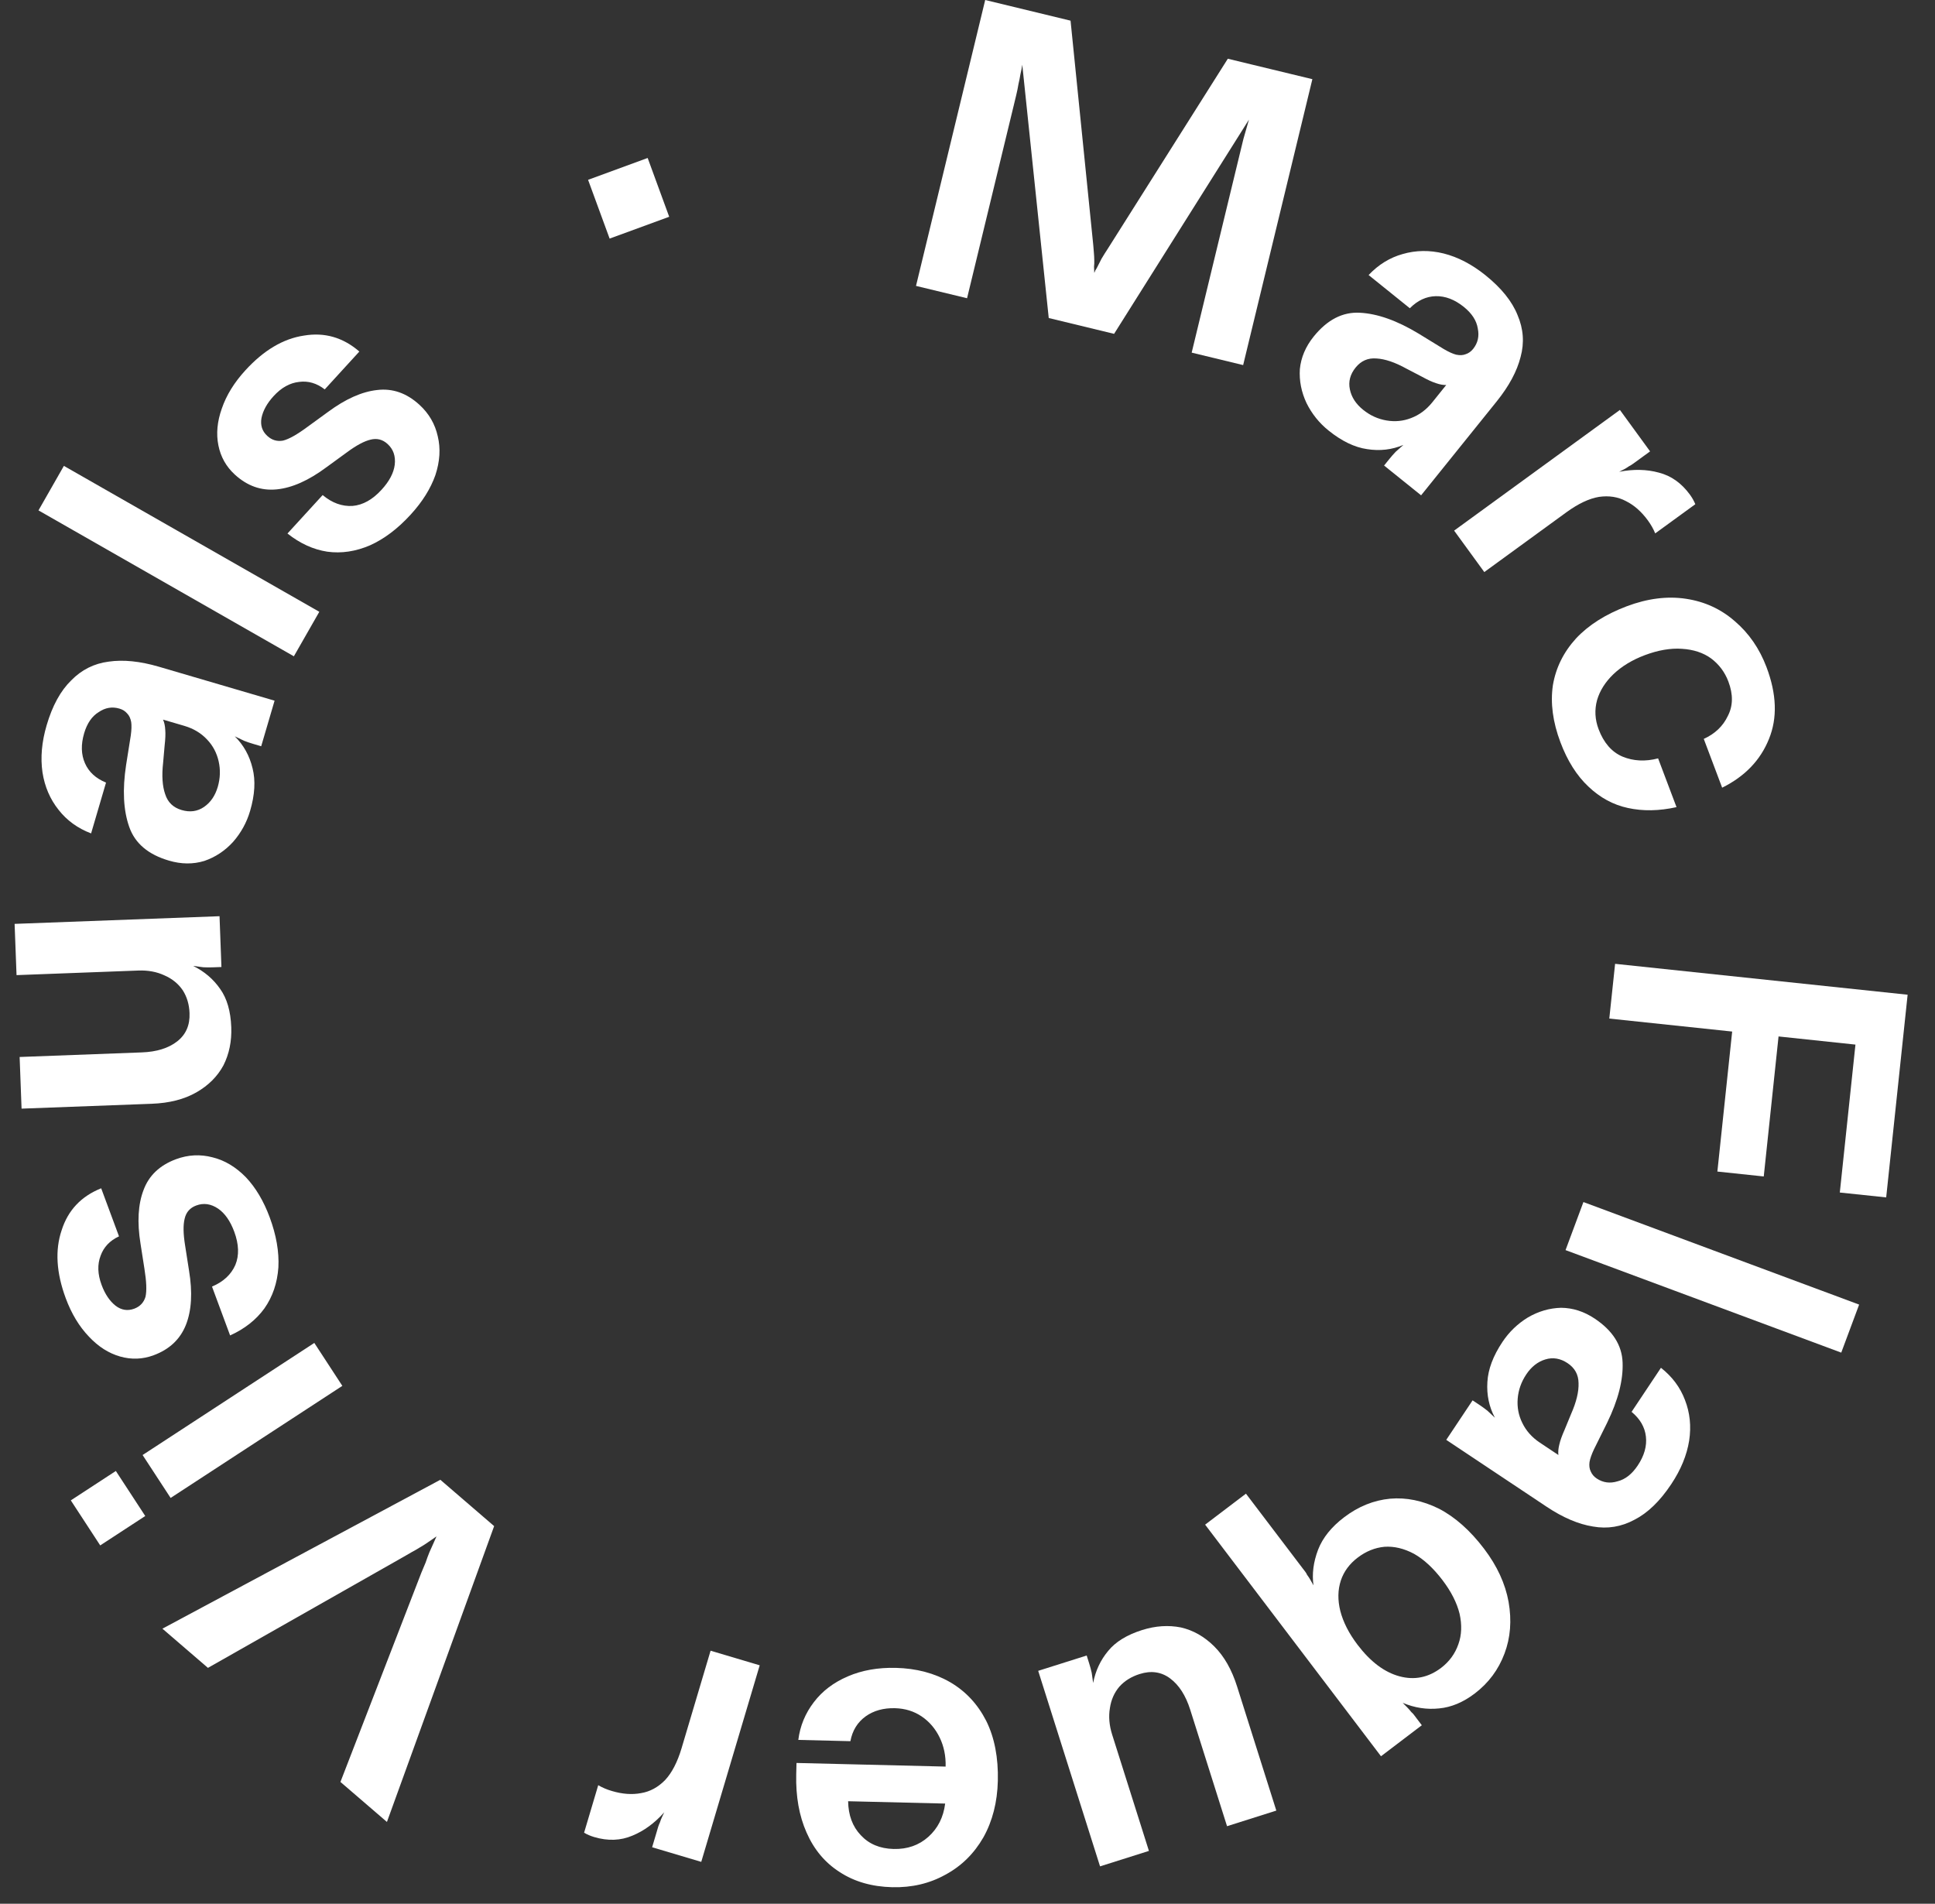 <svg width="62" height="61" viewBox="0 0 62 61" fill="none" xmlns="http://www.w3.org/2000/svg">
    <rect x="0" y="0" width="62" height="61" fill="#333333" stroke="none"/>
    <path d="M19.533 7.645L18.843 5.762L20.752 5.062L21.442 6.946L19.533 7.645Z" fill="white"/>
    <path d="M13.158 16.489C12.746 16.94 12.313 17.267 11.858 17.472C11.397 17.671 10.94 17.739 10.486 17.677C10.038 17.608 9.613 17.414 9.211 17.095L10.338 15.863C10.641 16.116 10.961 16.232 11.297 16.211C11.626 16.183 11.936 16.01 12.226 15.692C12.475 15.421 12.615 15.154 12.648 14.892C12.68 14.617 12.604 14.395 12.418 14.226C12.259 14.08 12.076 14.035 11.869 14.088C11.668 14.136 11.416 14.271 11.115 14.494L10.46 14.971C9.888 15.397 9.355 15.634 8.862 15.681C8.368 15.729 7.923 15.571 7.525 15.207C7.247 14.953 7.071 14.64 6.997 14.268C6.923 13.897 6.96 13.505 7.107 13.091C7.253 12.665 7.504 12.257 7.862 11.866C8.449 11.224 9.074 10.852 9.737 10.753C10.399 10.641 10.991 10.811 11.514 11.264L10.405 12.477C10.149 12.278 9.875 12.198 9.584 12.237C9.287 12.269 9.014 12.421 8.766 12.693C8.554 12.925 8.425 13.159 8.378 13.396C8.338 13.627 8.4 13.818 8.566 13.969C8.712 14.103 8.879 14.152 9.068 14.118C9.257 14.072 9.52 13.924 9.858 13.673L10.514 13.196C11.073 12.783 11.597 12.55 12.083 12.497C12.576 12.437 13.028 12.594 13.439 12.97C13.743 13.248 13.94 13.586 14.027 13.982C14.121 14.372 14.095 14.786 13.95 15.225C13.797 15.657 13.534 16.079 13.158 16.489Z" fill="white"/>
    <path d="M9.416 21.029L1.233 16.354L2.047 14.928L10.231 19.603L9.416 21.029ZM2.367 17.002L1.233 16.354L1.64 15.641L2.774 16.289L2.367 17.002ZM9.416 21.029L8.282 20.381L9.097 18.955L10.231 19.603L9.416 21.029Z" fill="white"/>
    <path d="M8.014 25.982C7.906 26.352 7.724 26.683 7.471 26.973C7.209 27.261 6.901 27.465 6.547 27.586C6.188 27.696 5.81 27.693 5.414 27.576C4.75 27.382 4.327 27.024 4.143 26.502C3.953 25.969 3.919 25.304 4.041 24.508L4.19 23.569C4.215 23.389 4.219 23.246 4.204 23.138C4.183 23.02 4.14 22.927 4.075 22.862C4.012 22.787 3.93 22.735 3.826 22.705C3.594 22.636 3.372 22.674 3.161 22.818C2.945 22.951 2.79 23.177 2.696 23.495C2.59 23.857 2.599 24.178 2.723 24.457C2.846 24.737 3.071 24.943 3.397 25.076L2.919 26.704C2.49 26.541 2.143 26.289 1.878 25.95C1.604 25.607 1.432 25.206 1.361 24.746C1.293 24.276 1.337 23.775 1.494 23.241C1.678 22.612 1.941 22.133 2.281 21.802C2.615 21.46 3.015 21.26 3.482 21.2C3.951 21.132 4.487 21.186 5.09 21.363L8.798 22.451L8.369 23.911L8.111 23.835C8.008 23.805 7.91 23.772 7.818 23.735C7.719 23.688 7.621 23.64 7.523 23.593C7.805 23.872 7.995 24.213 8.092 24.616C8.192 25.01 8.166 25.465 8.014 25.982ZM6.977 25.215C7.057 24.939 7.067 24.666 7.006 24.395C6.945 24.125 6.822 23.892 6.636 23.697C6.444 23.491 6.201 23.345 5.909 23.259L5.224 23.058C5.264 23.145 5.288 23.255 5.295 23.388C5.306 23.513 5.299 23.679 5.275 23.887L5.227 24.435C5.18 24.851 5.202 25.19 5.294 25.451C5.377 25.709 5.552 25.877 5.819 25.955C6.086 26.034 6.325 26.001 6.536 25.857C6.746 25.713 6.893 25.499 6.977 25.215Z" fill="white"/>
    <path d="M7.41 32.913C7.427 33.362 7.344 33.769 7.16 34.135C6.967 34.493 6.677 34.782 6.29 35.003C5.903 35.224 5.427 35.346 4.862 35.367L0.691 35.523L0.629 33.868L4.544 33.721C5.019 33.704 5.397 33.586 5.676 33.369C5.955 33.152 6.088 32.85 6.073 32.465C6.063 32.187 5.991 31.942 5.857 31.732C5.714 31.522 5.52 31.363 5.273 31.255C5.026 31.139 4.746 31.086 4.432 31.098L0.53 31.245L0.468 29.603L7.034 29.357L7.095 30.985L6.826 30.995C6.719 30.999 6.615 30.998 6.516 30.993C6.408 30.979 6.3 30.965 6.191 30.951C6.548 31.127 6.836 31.372 7.054 31.687C7.273 31.993 7.391 32.402 7.41 32.913Z" fill="white"/>
    <path d="M8.641 39.004C8.853 39.576 8.946 40.111 8.92 40.609C8.885 41.11 8.736 41.548 8.473 41.923C8.207 42.29 7.84 42.579 7.373 42.79L6.793 41.225C7.157 41.071 7.406 40.84 7.541 40.531C7.667 40.226 7.655 39.871 7.506 39.467C7.378 39.122 7.205 38.875 6.987 38.726C6.758 38.572 6.525 38.538 6.289 38.626C6.087 38.7 5.963 38.842 5.916 39.051C5.866 39.252 5.871 39.537 5.931 39.907L6.056 40.708C6.173 41.411 6.139 41.993 5.956 42.454C5.772 42.914 5.428 43.238 4.923 43.425C4.57 43.556 4.211 43.569 3.847 43.465C3.482 43.361 3.15 43.149 2.85 42.829C2.538 42.504 2.29 42.094 2.106 41.597C1.804 40.781 1.76 40.055 1.975 39.42C2.178 38.78 2.6 38.332 3.242 38.075L3.813 39.615C3.519 39.752 3.323 39.959 3.224 40.235C3.117 40.514 3.127 40.826 3.255 41.171C3.364 41.466 3.514 41.688 3.703 41.838C3.89 41.98 4.088 42.011 4.299 41.934C4.484 41.865 4.605 41.739 4.661 41.555C4.706 41.366 4.694 41.064 4.627 40.649L4.502 39.848C4.391 39.161 4.424 38.589 4.599 38.132C4.771 37.666 5.118 37.337 5.64 37.143C6.027 37 6.417 36.98 6.809 37.083C7.199 37.178 7.555 37.391 7.878 37.721C8.193 38.054 8.447 38.482 8.641 39.004Z" fill="white"/>
    <path d="M4.654 48.576L3.211 49.518L2.269 48.075L3.712 47.133L4.654 48.576ZM10.969 44.406L5.467 47.997L4.569 46.622L10.071 43.03L10.969 44.406ZM10.969 44.406L9.875 45.12L8.977 43.744L10.071 43.03L10.969 44.406ZM6.56 47.283L5.467 47.997L5.018 47.31L6.111 46.596L6.56 47.283Z" fill="white"/>
    <path d="M15.833 48.9L12.398 58.379L10.908 57.097L13.501 50.392C13.549 50.28 13.595 50.171 13.638 50.066C13.675 49.956 13.714 49.847 13.757 49.742C13.796 49.657 13.834 49.571 13.872 49.486C13.91 49.4 13.948 49.315 13.986 49.229C13.896 49.293 13.808 49.354 13.723 49.411C13.632 49.475 13.541 49.533 13.45 49.584C13.371 49.635 13.288 49.682 13.203 49.727C13.111 49.778 13.016 49.833 12.919 49.891L6.663 53.442L5.204 52.186L14.109 47.415L15.833 48.9Z" fill="white"/>
    <path d="M24.342 53.36L22.469 59.658L20.895 59.19L21.037 58.712C21.054 58.652 21.071 58.596 21.086 58.544C21.102 58.493 21.121 58.443 21.145 58.394C21.161 58.342 21.182 58.287 21.208 58.23C21.232 58.181 21.257 58.127 21.284 58.069C20.974 58.417 20.633 58.667 20.26 58.819C19.885 58.978 19.478 58.993 19.039 58.863C18.919 58.827 18.811 58.781 18.715 58.724L19.168 57.201C19.296 57.277 19.441 57.339 19.605 57.387C19.94 57.487 20.252 57.51 20.54 57.455C20.825 57.408 21.082 57.27 21.31 57.038C21.529 56.803 21.706 56.462 21.839 56.015L22.768 52.892L24.342 53.36Z" fill="white"/>
    <path d="M28.706 53.442C29.361 53.458 29.941 53.611 30.446 53.902C30.942 54.192 31.327 54.605 31.601 55.142C31.866 55.678 31.99 56.319 31.972 57.063C31.955 57.745 31.802 58.348 31.511 58.87C31.211 59.393 30.806 59.792 30.296 60.067C29.787 60.351 29.218 60.485 28.59 60.47C27.935 60.454 27.373 60.292 26.904 59.984C26.436 59.686 26.082 59.264 25.844 58.72C25.606 58.184 25.495 57.562 25.512 56.853L25.521 56.489L30.299 56.605C30.308 56.264 30.244 55.953 30.107 55.671C29.97 55.39 29.778 55.165 29.53 54.997C29.283 54.83 28.998 54.742 28.675 54.734C28.307 54.725 27.995 54.812 27.739 54.994C27.474 55.185 27.311 55.451 27.248 55.791L25.579 55.75C25.635 55.303 25.802 54.898 26.08 54.537C26.349 54.184 26.71 53.91 27.164 53.715C27.618 53.519 28.132 53.428 28.706 53.442ZM27.175 57.715C27.182 58.164 27.317 58.526 27.579 58.802C27.842 59.087 28.193 59.234 28.633 59.245C29.073 59.256 29.444 59.126 29.747 58.855C30.049 58.584 30.229 58.229 30.284 57.79L27.175 57.715Z" fill="white"/>
    <path d="M36.594 52.23C37.022 52.095 37.437 52.067 37.839 52.147C38.235 52.238 38.591 52.441 38.907 52.755C39.223 53.07 39.466 53.496 39.637 54.036L40.895 58.015L39.316 58.515L38.135 54.779C37.991 54.325 37.778 53.993 37.494 53.781C37.211 53.57 36.885 53.522 36.517 53.639C36.252 53.722 36.035 53.857 35.868 54.042C35.703 54.235 35.602 54.465 35.563 54.731C35.517 55 35.541 55.284 35.636 55.584L36.813 59.307L35.247 59.802L33.265 53.537L34.819 53.046L34.9 53.303C34.932 53.405 34.959 53.505 34.98 53.602C34.996 53.71 35.011 53.818 35.026 53.926C35.101 53.536 35.261 53.193 35.507 52.899C35.744 52.607 36.106 52.385 36.594 52.23Z" fill="white"/>
    <path d="M41.746 50.262C41.774 50.297 41.798 50.33 41.82 50.358C41.847 50.394 41.868 50.429 41.882 50.463C41.92 50.513 41.955 50.566 41.986 50.621C42.016 50.677 42.05 50.736 42.086 50.798C42.034 50.432 42.083 50.051 42.233 49.656C42.382 49.272 42.66 48.926 43.067 48.617C43.524 48.269 44.016 48.071 44.542 48.021C45.06 47.976 45.581 48.083 46.103 48.34C46.623 48.61 47.106 49.038 47.551 49.624C47.969 50.174 48.231 50.742 48.337 51.327C48.441 51.924 48.398 52.475 48.207 52.981C48.014 53.499 47.696 53.926 47.253 54.263C46.882 54.545 46.501 54.705 46.112 54.741C45.715 54.783 45.326 54.723 44.944 54.562C44.995 54.614 45.043 54.662 45.088 54.707C45.139 54.758 45.183 54.809 45.221 54.859C45.25 54.883 45.275 54.908 45.297 54.937C45.324 54.973 45.351 55.008 45.378 55.044L45.557 55.28L44.249 56.274L38.614 48.853L39.922 47.86L41.746 50.262ZM43.505 49.907C43.241 50.107 43.06 50.352 42.963 50.64C42.864 50.94 42.858 51.266 42.945 51.617C43.037 51.976 43.221 52.337 43.498 52.702C43.911 53.245 44.358 53.582 44.84 53.712C45.322 53.842 45.766 53.752 46.174 53.443C46.438 53.242 46.623 52.988 46.729 52.682C46.834 52.389 46.846 52.064 46.767 51.708C46.68 51.356 46.498 50.998 46.222 50.634C45.928 50.248 45.624 49.966 45.309 49.788C44.987 49.616 44.67 49.541 44.36 49.562C44.055 49.591 43.77 49.706 43.505 49.907Z" fill="white"/>
    <path d="M48.14 42.999C48.354 42.678 48.625 42.416 48.954 42.215C49.29 42.018 49.645 41.914 50.018 41.904C50.394 41.907 50.754 42.022 51.097 42.251C51.672 42.635 51.97 43.103 51.99 43.655C52.013 44.22 51.847 44.865 51.494 45.59L51.072 46.441C50.995 46.606 50.948 46.741 50.93 46.848C50.915 46.968 50.929 47.069 50.971 47.151C51.009 47.24 51.072 47.315 51.162 47.375C51.364 47.509 51.586 47.539 51.83 47.464C52.077 47.402 52.292 47.233 52.476 46.956C52.685 46.643 52.772 46.334 52.737 46.03C52.703 45.727 52.549 45.463 52.278 45.239L53.219 43.827C53.58 44.111 53.836 44.454 53.988 44.857C54.148 45.266 54.193 45.7 54.123 46.161C54.048 46.629 53.857 47.094 53.548 47.557C53.185 48.103 52.791 48.482 52.368 48.697C51.948 48.923 51.506 48.995 51.043 48.913C50.575 48.839 50.079 48.627 49.556 48.279L46.34 46.136L47.184 44.87L47.408 45.019C47.498 45.079 47.581 45.14 47.659 45.202C47.738 45.277 47.818 45.352 47.898 45.426C47.711 45.075 47.631 44.693 47.658 44.28C47.681 43.874 47.841 43.447 48.14 42.999ZM48.902 44.041C48.743 44.28 48.652 44.537 48.629 44.814C48.607 45.09 48.656 45.349 48.775 45.59C48.897 45.844 49.085 46.056 49.339 46.225L49.933 46.621C49.921 46.526 49.931 46.414 49.963 46.285C49.99 46.163 50.046 46.006 50.131 45.814L50.34 45.306C50.509 44.923 50.589 44.593 50.579 44.317C50.576 44.045 50.459 43.832 50.227 43.678C49.996 43.524 49.758 43.484 49.514 43.559C49.27 43.633 49.066 43.794 48.902 44.041Z" fill="white"/>
    <path d="M50.735 38.516L59.569 41.802L58.996 43.341L50.162 40.056L50.735 38.516ZM58.345 41.346L59.569 41.802L59.282 42.571L58.058 42.116L58.345 41.346ZM50.735 38.516L51.959 38.972L51.386 40.511L50.162 40.056L50.735 38.516Z" fill="white"/>
    <path d="M51.75 30.883L61.123 31.873L60.436 38.367L58.95 38.211L59.451 33.471L56.987 33.21L56.513 37.696L55.027 37.539L55.501 33.053L51.564 32.637L51.75 30.883Z" fill="white"/>
    <path d="M49.998 23.783C49.754 23.136 49.673 22.529 49.756 21.96C49.85 21.397 50.098 20.896 50.498 20.457C50.902 20.026 51.444 19.683 52.124 19.426C52.788 19.176 53.42 19.096 54.02 19.186C54.62 19.276 55.142 19.516 55.586 19.905C56.038 20.291 56.377 20.782 56.602 21.378C56.928 22.243 56.954 23.011 56.679 23.68C56.407 24.358 55.908 24.878 55.18 25.239L54.591 23.676C54.951 23.512 55.209 23.266 55.363 22.939C55.53 22.617 55.535 22.25 55.38 21.839C55.266 21.537 55.082 21.29 54.827 21.098C54.576 20.915 54.263 20.812 53.89 20.789C53.526 20.764 53.129 20.832 52.701 20.993C52.298 21.145 51.962 21.349 51.694 21.604C51.434 21.855 51.26 22.132 51.172 22.433C51.088 22.744 51.104 23.054 51.221 23.365C51.386 23.801 51.64 24.094 51.984 24.242C52.336 24.388 52.718 24.407 53.128 24.3L53.718 25.862C53.16 25.986 52.64 25.995 52.159 25.889C51.689 25.788 51.267 25.559 50.892 25.201C50.521 24.852 50.222 24.379 49.998 23.783Z" fill="white"/>
    <path d="M46.592 17.002L51.904 13.135L52.871 14.463L52.468 14.756C52.417 14.793 52.37 14.828 52.327 14.859C52.283 14.891 52.237 14.919 52.188 14.944C52.145 14.975 52.095 15.006 52.039 15.036C51.99 15.06 51.937 15.087 51.881 15.117C52.339 15.028 52.761 15.037 53.149 15.143C53.545 15.244 53.877 15.479 54.147 15.849C54.221 15.951 54.278 16.053 54.32 16.156L53.035 17.091C52.98 16.954 52.902 16.816 52.802 16.678C52.596 16.395 52.362 16.188 52.099 16.057C51.845 15.921 51.556 15.875 51.234 15.921C50.917 15.974 50.571 16.138 50.193 16.412L47.559 18.33L46.592 17.002Z" fill="white"/>
    <path d="M42.571 13.797C42.27 13.555 42.034 13.261 41.863 12.916C41.697 12.563 41.626 12.201 41.649 11.828C41.686 11.454 41.833 11.106 42.092 10.784C42.526 10.246 43.018 9.991 43.571 10.021C44.135 10.049 44.763 10.272 45.453 10.689L46.263 11.186C46.419 11.277 46.55 11.337 46.656 11.364C46.773 11.389 46.875 11.385 46.96 11.35C47.053 11.321 47.133 11.264 47.201 11.18C47.353 10.991 47.402 10.772 47.35 10.523C47.31 10.271 47.161 10.042 46.902 9.833C46.608 9.597 46.309 9.483 46.003 9.49C45.697 9.498 45.421 9.626 45.173 9.877L43.852 8.813C44.167 8.479 44.532 8.254 44.947 8.139C45.368 8.017 45.805 8.011 46.257 8.122C46.717 8.238 47.163 8.471 47.597 8.82C48.107 9.231 48.45 9.657 48.625 10.097C48.813 10.537 48.846 10.983 48.722 11.437C48.606 11.897 48.351 12.371 47.957 12.861L45.534 15.871L44.348 14.917L44.517 14.707C44.585 14.623 44.653 14.545 44.722 14.474C44.803 14.401 44.885 14.329 44.967 14.256C44.6 14.411 44.212 14.456 43.803 14.391C43.401 14.333 42.99 14.134 42.571 13.797ZM43.677 13.131C43.901 13.312 44.149 13.425 44.422 13.472C44.695 13.519 44.958 13.494 45.209 13.397C45.473 13.298 45.7 13.13 45.892 12.892L46.339 12.336C46.244 12.34 46.133 12.32 46.007 12.276C45.888 12.238 45.737 12.168 45.554 12.067L45.066 11.813C44.7 11.61 44.378 11.501 44.102 11.486C43.832 11.464 43.609 11.562 43.435 11.778C43.26 11.995 43.199 12.229 43.252 12.478C43.304 12.728 43.446 12.946 43.677 13.131Z" fill="white"/>
    <path d="M29.35 9.161L31.567 0L34.302 0.662L35.029 7.848C35.036 7.932 35.043 8.017 35.05 8.102C35.058 8.187 35.061 8.266 35.062 8.341C35.065 8.406 35.062 8.474 35.054 8.546C35.056 8.612 35.059 8.677 35.062 8.742C35.077 8.718 35.087 8.693 35.094 8.667C35.109 8.643 35.124 8.619 35.139 8.595C35.191 8.496 35.243 8.394 35.297 8.286C35.359 8.182 35.427 8.073 35.5 7.962L39.341 1.882L42.05 2.537L39.832 11.698L38.183 11.299L39.675 5.135C39.732 4.899 39.787 4.673 39.84 4.454C39.901 4.238 39.961 4.031 40.018 3.833L35.697 10.697L33.603 10.19L32.755 2.075C32.741 2.173 32.721 2.274 32.696 2.379C32.679 2.486 32.658 2.591 32.633 2.696C32.614 2.812 32.59 2.93 32.56 3.053C32.533 3.166 32.505 3.279 32.478 3.393L30.986 9.556L29.35 9.161Z" fill="white"/>
</svg>
